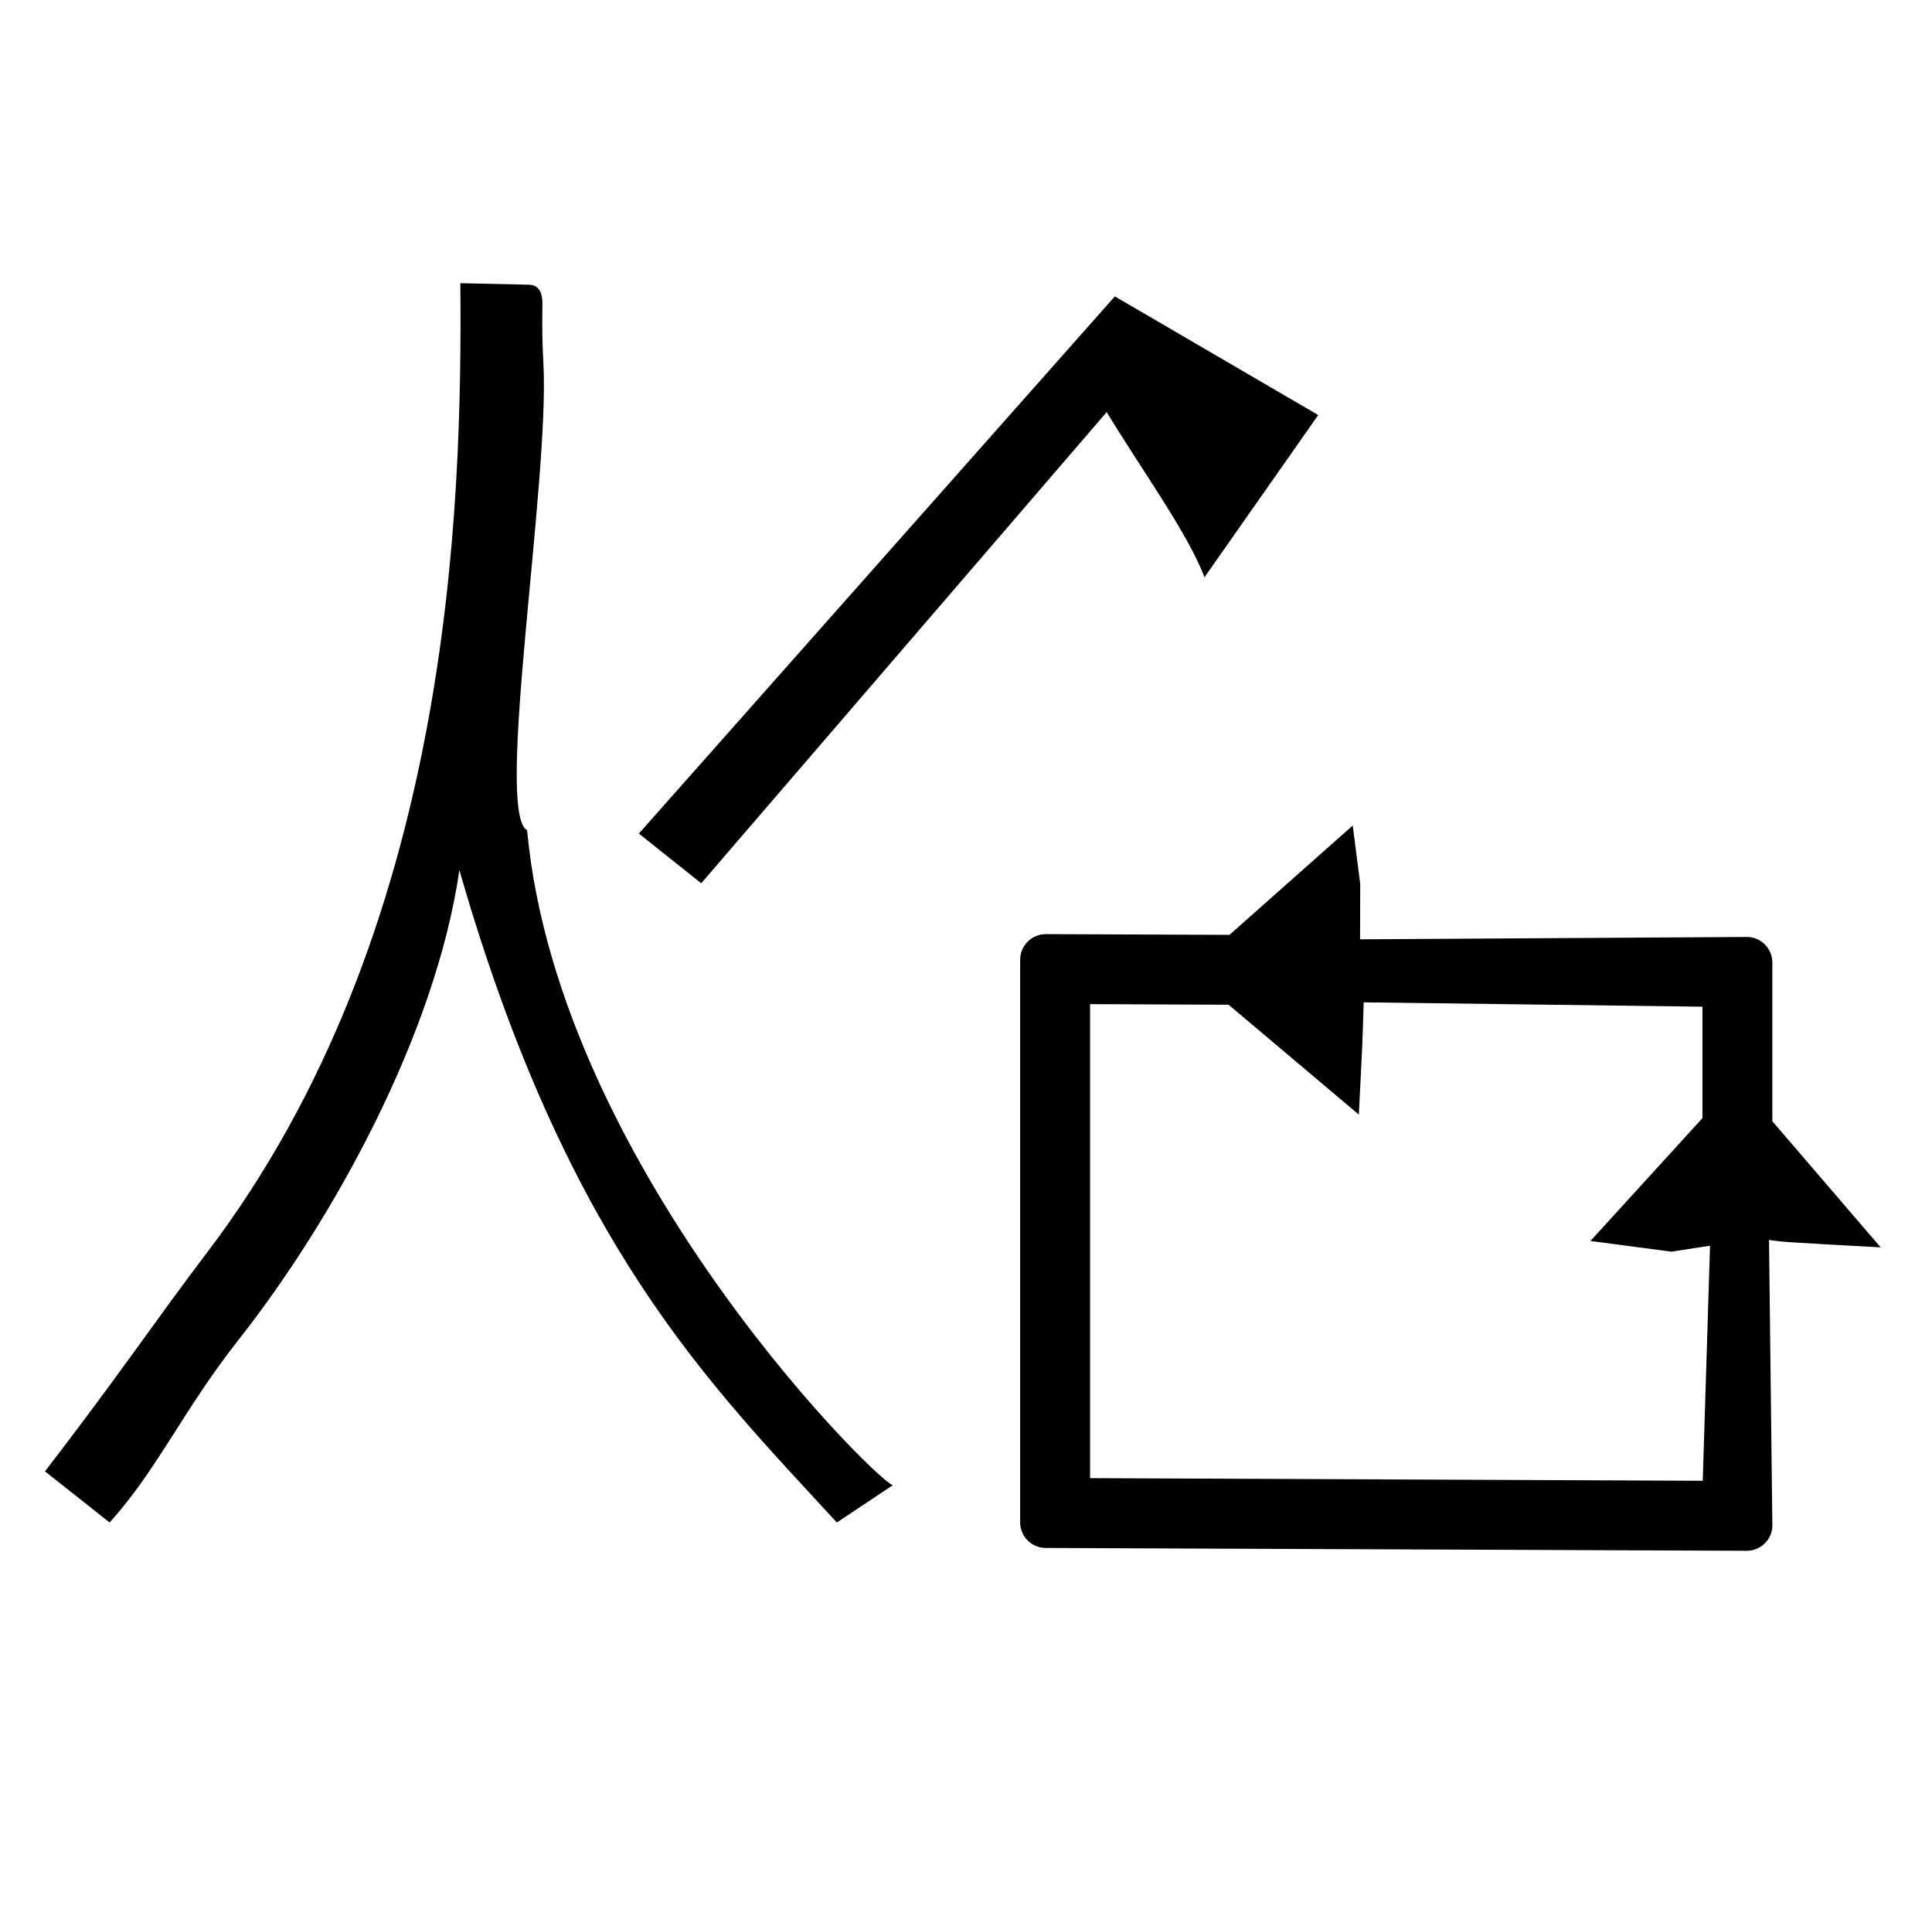 <?xml version="1.0" standalone="no"?>
<!DOCTYPE svg PUBLIC "-//W3C//DTD SVG 1.1//EN" "http://www.w3.org/Graphics/SVG/1.1/DTD/svg11.dtd" >
<svg xmlns="http://www.w3.org/2000/svg" xmlns:xlink="http://www.w3.org/1999/xlink" version="1.1" viewBox="-10 0 1010 1000">
  <g transform="matrix(1 0 0 -1 0 800)">
   <path fill="currentColor"
d="M274.065 610.28c3.438 -61.086 -25.591 -235.091 -8.514 -244.224c16.765 -180.239 191.267 -348.642 191.488 -342.146l-29.568 -19.711c-66.525 72.561 -140.753 144.372 -197.317 340.991c-12.593 -86.574 -66.669 -183.541 -115.259 -245.248
c-29.565 -37.546 -42.24 -67.583 -67.584 -95.743l-33.792 26.751c38.017 49.28 59.355 81.043 84.481 114.049c128.286 168.514 133.652 389.767 132.657 506.979c11.938 -0.264 23.875 -0.526 35.812 -0.79
c6.717 -0.144 6.99 -6.672 7.105 -9.461c0.015 -0.313 -0.438 -14.98 0.49 -31.447zM572.817 645.079l-248.836 -280.772l32.603 -25.98l211.969 246.288c17.607 -29.196 42.733 -63.712 51.1 -86.369l59.481 84.815z
M536.685 -9.098c-7.312 0 -13.37 5.951 -13.37 13.37v294.103c0 7.337 5.972 13.371 13.42 13.371c0 0 82.342 -0.333 96.011 -0.388l64.427 57.158l3.909 -30.446v-0.328l-0.071 -28.712s202.163 1.238 202.244 1.238
c7.258 0 13.288 -5.967 13.288 -13.371v-82.954l56.623 -65.928c-50.653 2.783 -50.653 2.783 -58.377 3.886l1.755 -149.203c0 -7.254 -5.991 -13.274 -13.422 -13.274zM880.154 26.02l3.806 122.859l-20.244 -3.114l-42.265 5.602
l58.55 64.213v58.238l-177.121 2.276c-0.573 -20.641 -0.59 -20.985 -2.522 -58.667l-68.082 57.413l-72.416 0.311v-247.755z" />
  </g>

</svg>
